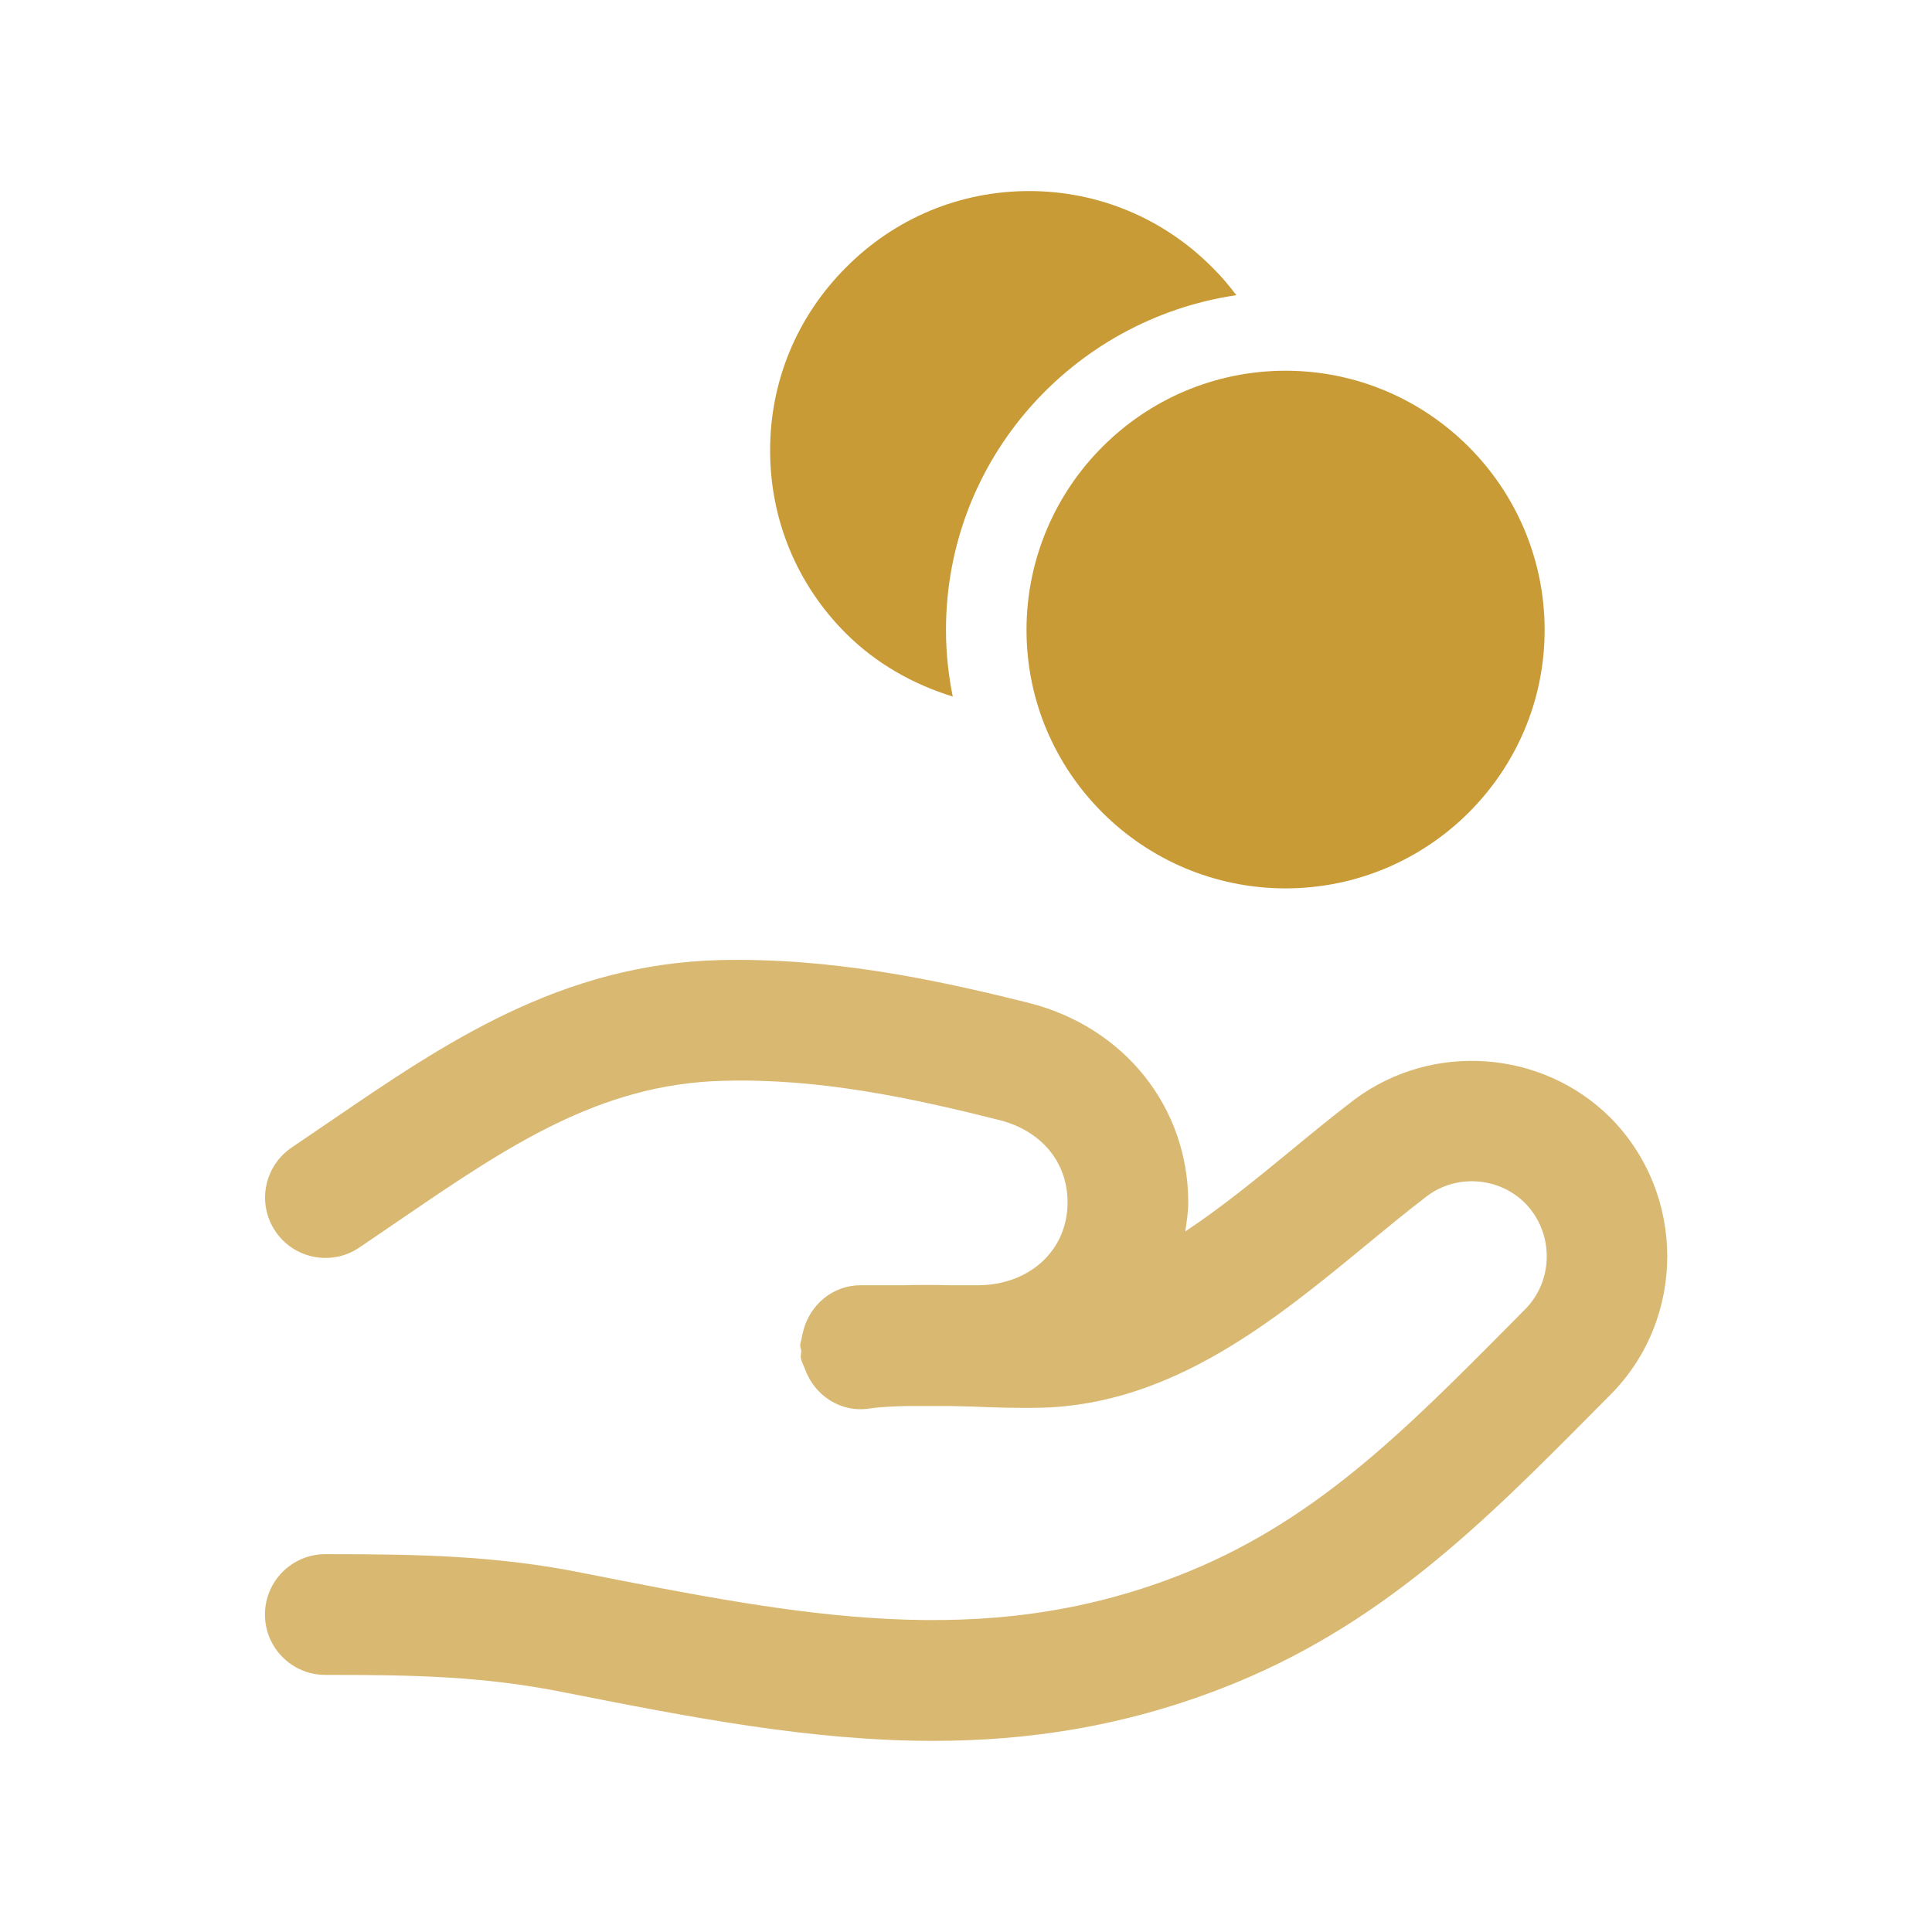 <svg width="28" height="28" viewBox="0 0 28 28" fill="none" xmlns="http://www.w3.org/2000/svg">
<path opacity="0.7" fill-rule="evenodd" clip-rule="evenodd" d="M23.34 16.199C22.349 15.211 20.756 15.097 19.632 15.934C19.319 16.172 19.005 16.43 18.686 16.693C18.193 17.099 17.692 17.506 17.178 17.847C17.198 17.708 17.221 17.57 17.221 17.425C17.221 16.044 16.292 14.883 14.907 14.534C13.531 14.19 12.046 13.879 10.435 13.914C8.122 13.972 6.436 15.124 4.806 16.237L4.23 16.629C3.828 16.899 3.721 17.442 3.99 17.843C4.26 18.246 4.805 18.351 5.205 18.082L5.793 17.682C7.343 16.623 8.683 15.709 10.478 15.664C11.882 15.624 13.226 15.917 14.481 16.232C15.092 16.386 15.472 16.843 15.472 17.425C15.472 18.121 14.922 18.627 14.164 18.627H13.766C13.548 18.621 13.327 18.621 13.104 18.627H12.472C12.059 18.627 11.729 18.92 11.637 19.305C11.63 19.329 11.627 19.355 11.621 19.381C11.616 19.422 11.597 19.459 11.597 19.502C11.597 19.528 11.61 19.55 11.612 19.576C11.613 19.611 11.602 19.643 11.606 19.678C11.616 19.738 11.646 19.787 11.666 19.84L11.667 19.844C11.807 20.226 12.184 20.479 12.603 20.413C12.78 20.388 12.967 20.382 13.153 20.377H13.767C13.867 20.381 13.963 20.381 14.066 20.384C14.406 20.398 14.745 20.41 15.084 20.402C16.991 20.356 18.483 19.128 19.799 18.044C20.1 17.797 20.395 17.553 20.684 17.333C21.113 17.012 21.724 17.059 22.101 17.435C22.522 17.861 22.522 18.555 22.101 18.978L21.858 19.223C20.334 20.759 19.018 22.085 17.069 22.839C14.236 23.938 11.591 23.418 8.448 22.797C7.193 22.544 6.062 22.524 4.715 22.524C4.232 22.524 3.84 22.916 3.84 23.399C3.84 23.882 4.232 24.274 4.715 24.274C6.005 24.274 7.004 24.291 8.192 24.53C9.996 24.886 11.745 25.23 13.522 25.23C14.886 25.23 16.266 25.027 17.701 24.471C19.998 23.583 21.504 22.063 23.1 20.455L23.343 20.21C24.437 19.107 24.437 17.308 23.34 16.199Z" fill="#C99B37"/>
<path fill-rule="evenodd" clip-rule="evenodd" d="M13.808 10.095C13.745 9.783 13.71 9.461 13.71 9.13C13.71 6.659 15.544 4.628 17.918 4.278C17.812 4.137 17.698 4.002 17.571 3.877C16.861 3.163 15.918 2.769 14.914 2.769C13.911 2.769 12.968 3.163 12.261 3.876C11.551 4.585 11.16 5.527 11.161 6.53C11.161 7.532 11.552 8.474 12.261 9.181C12.699 9.618 13.234 9.917 13.808 10.095Z" fill="#C99B37"/>
<path fill-rule="evenodd" clip-rule="evenodd" d="M14.877 9.131C14.877 11.196 16.561 12.875 18.631 12.875C20.701 12.875 22.386 11.196 22.386 9.131C22.386 7.059 20.701 5.373 18.631 5.373C16.561 5.373 14.877 7.059 14.877 9.131Z" fill="#C99B37"/>
</svg>
